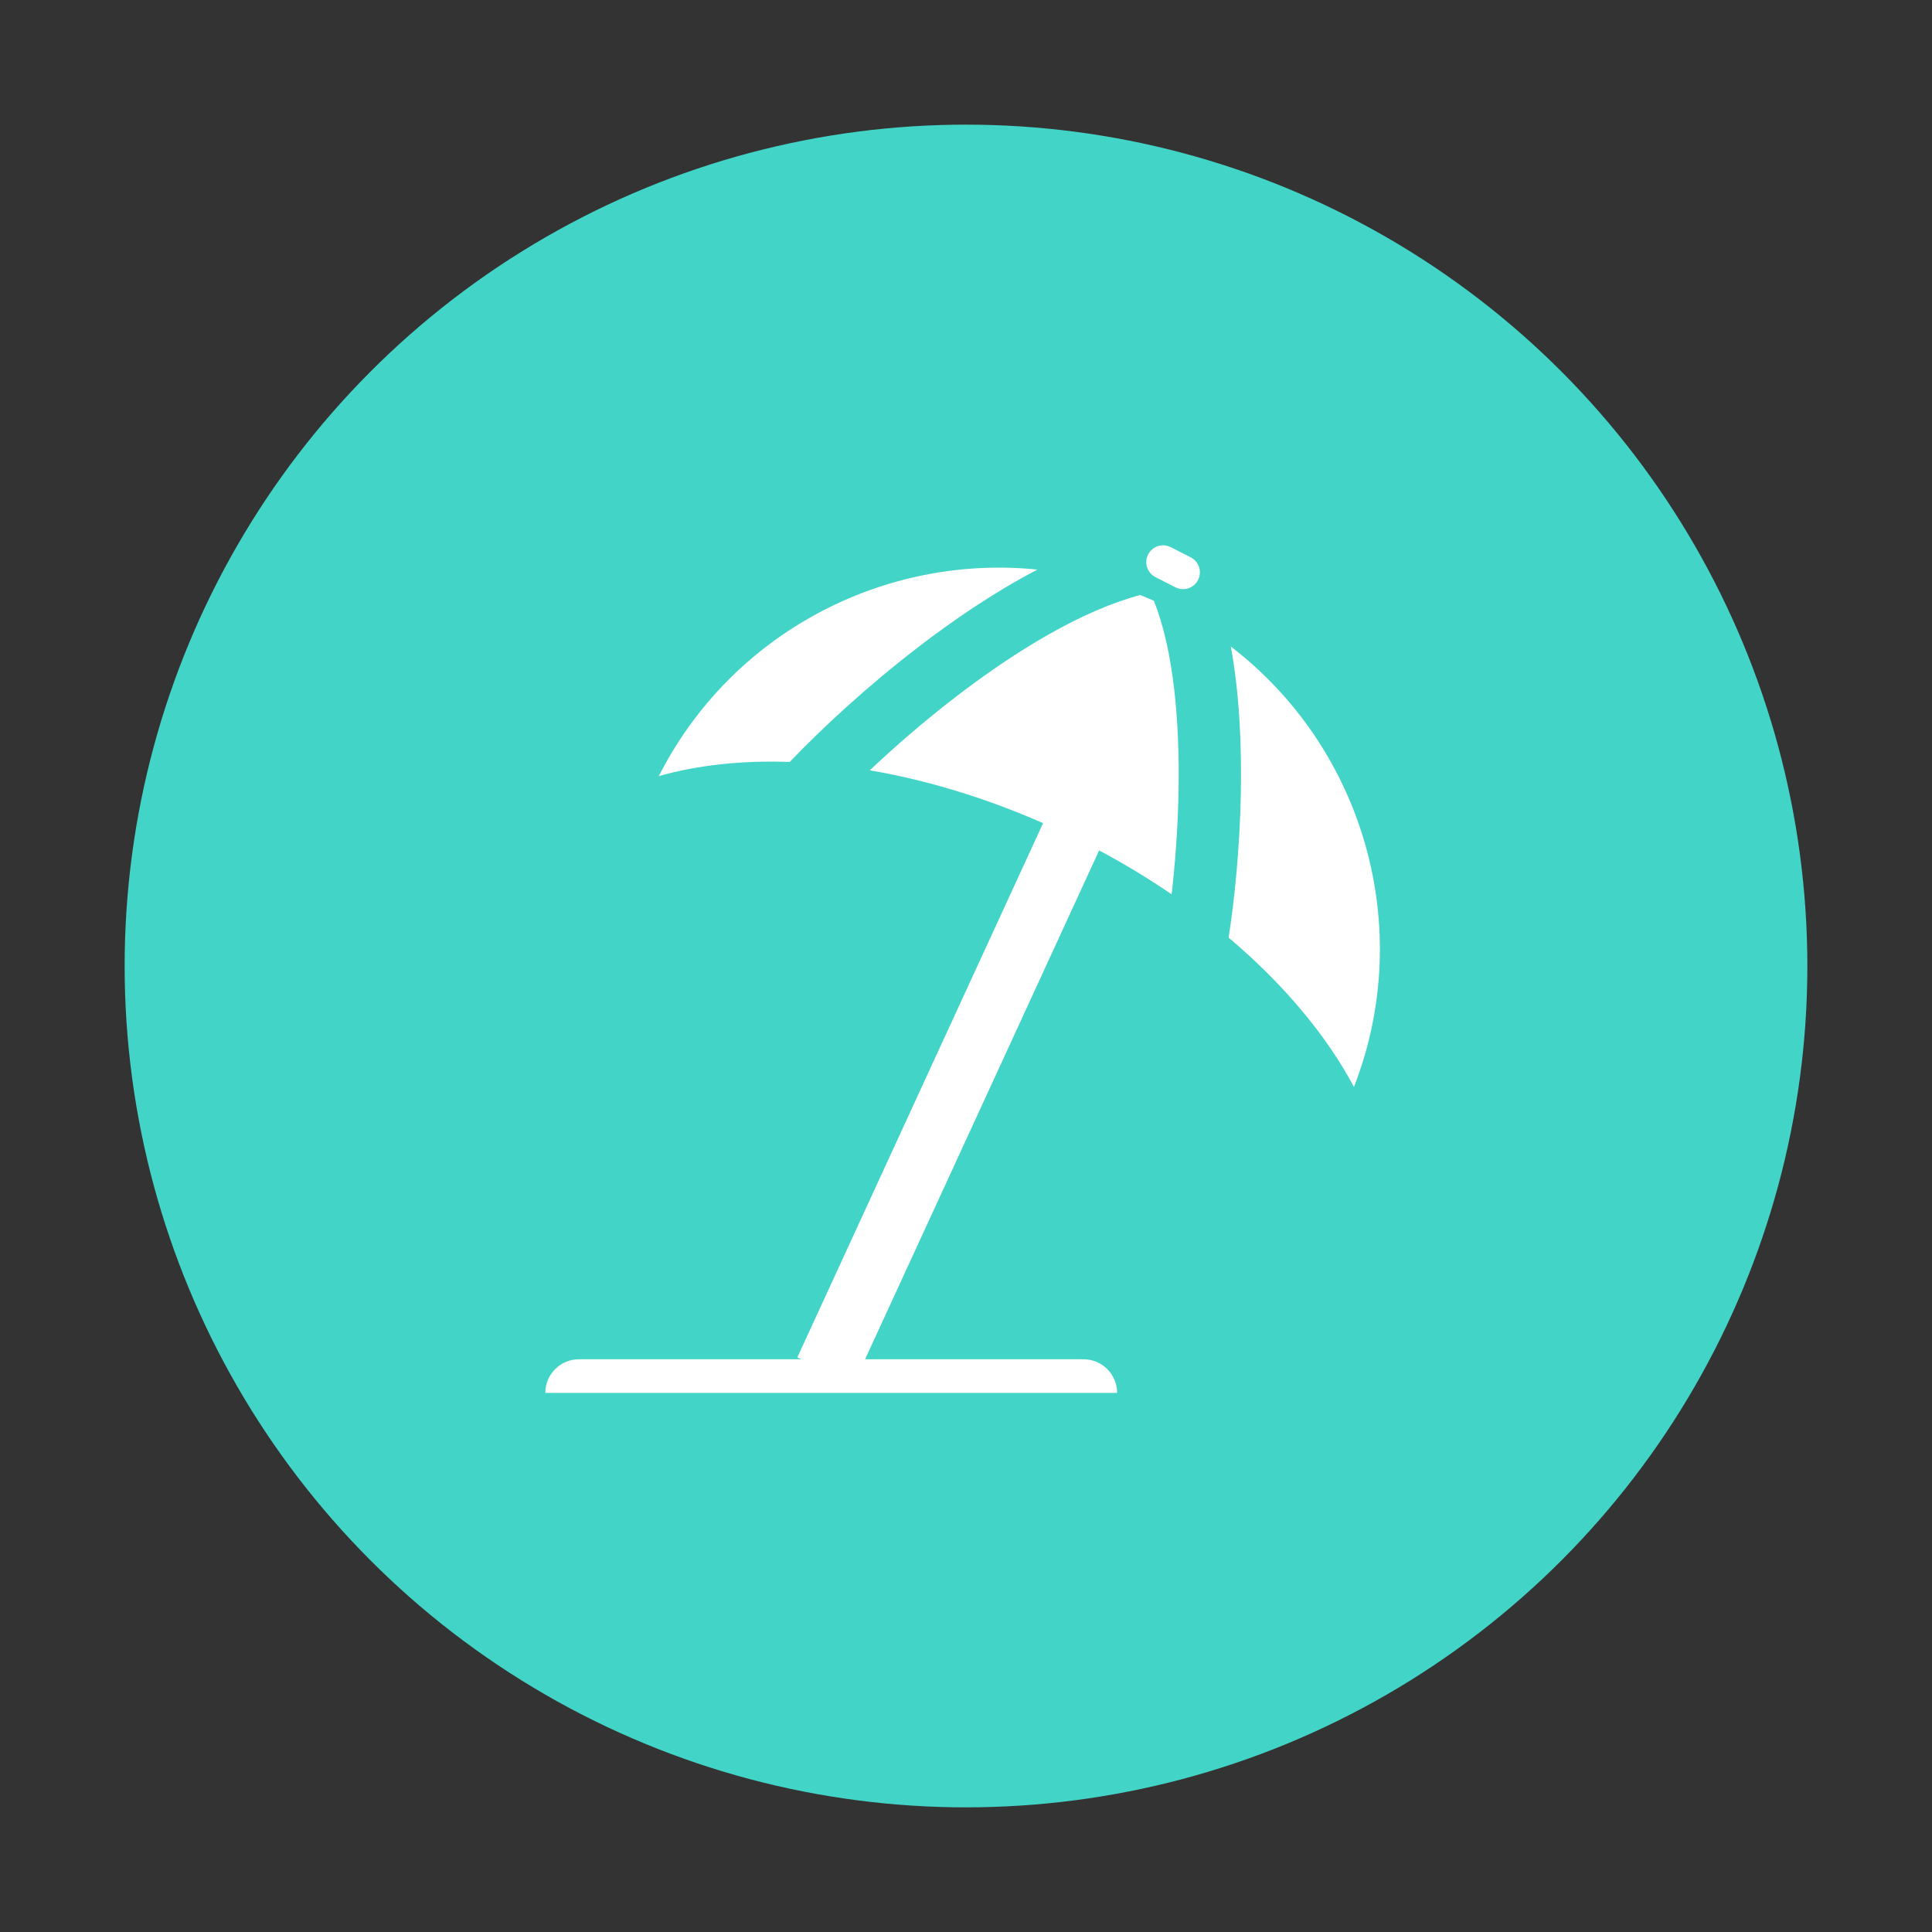 <svg width="124" height="124" viewBox="0 0 124 124" fill="none" xmlns="http://www.w3.org/2000/svg">
<rect x="0" y="0" width="124" height="124" fill="#333333" stroke="none"/>
<circle cx="62" cy="62" r="54" fill="#42D5C7"/>
<path fill-rule="evenodd" clip-rule="evenodd" d="M75.14 35.118C74.609 34.847 73.959 35.059 73.688 35.59C73.418 36.121 73.629 36.771 74.16 37.042L75.443 37.695C75.974 37.965 76.624 37.754 76.894 37.222C77.165 36.691 76.954 36.041 76.422 35.771L75.14 35.118ZM75.196 57.399C73.738 56.401 72.184 55.457 70.546 54.581L55.523 87.241H69.541C70.734 87.241 71.7 88.207 71.7 89.4H35C35 88.207 35.967 87.241 37.159 87.241H51.426L51.173 87.124L66.948 52.832C63.189 51.18 59.42 50.054 55.824 49.44C57.396 47.955 59.268 46.324 61.304 44.756C65.224 41.738 69.477 39.173 73.184 38.189C73.475 38.306 73.765 38.428 74.055 38.558C75.326 41.713 75.729 46.325 75.64 50.88C75.593 53.248 75.417 55.506 75.196 57.399ZM86.9 69.763C85.141 66.459 82.391 63.163 78.855 60.178C79.234 57.765 79.57 54.45 79.639 50.959C79.699 47.9 79.558 44.556 78.998 41.496C87.507 48.018 90.884 59.537 86.9 69.763ZM50.687 48.903C52.717 46.778 55.612 44.09 58.864 41.587C61.226 39.768 63.871 37.971 66.586 36.558C56.785 35.554 46.975 40.578 42.284 49.812C44.776 49.103 47.623 48.796 50.687 48.903Z" fill="white"/>
</svg>
